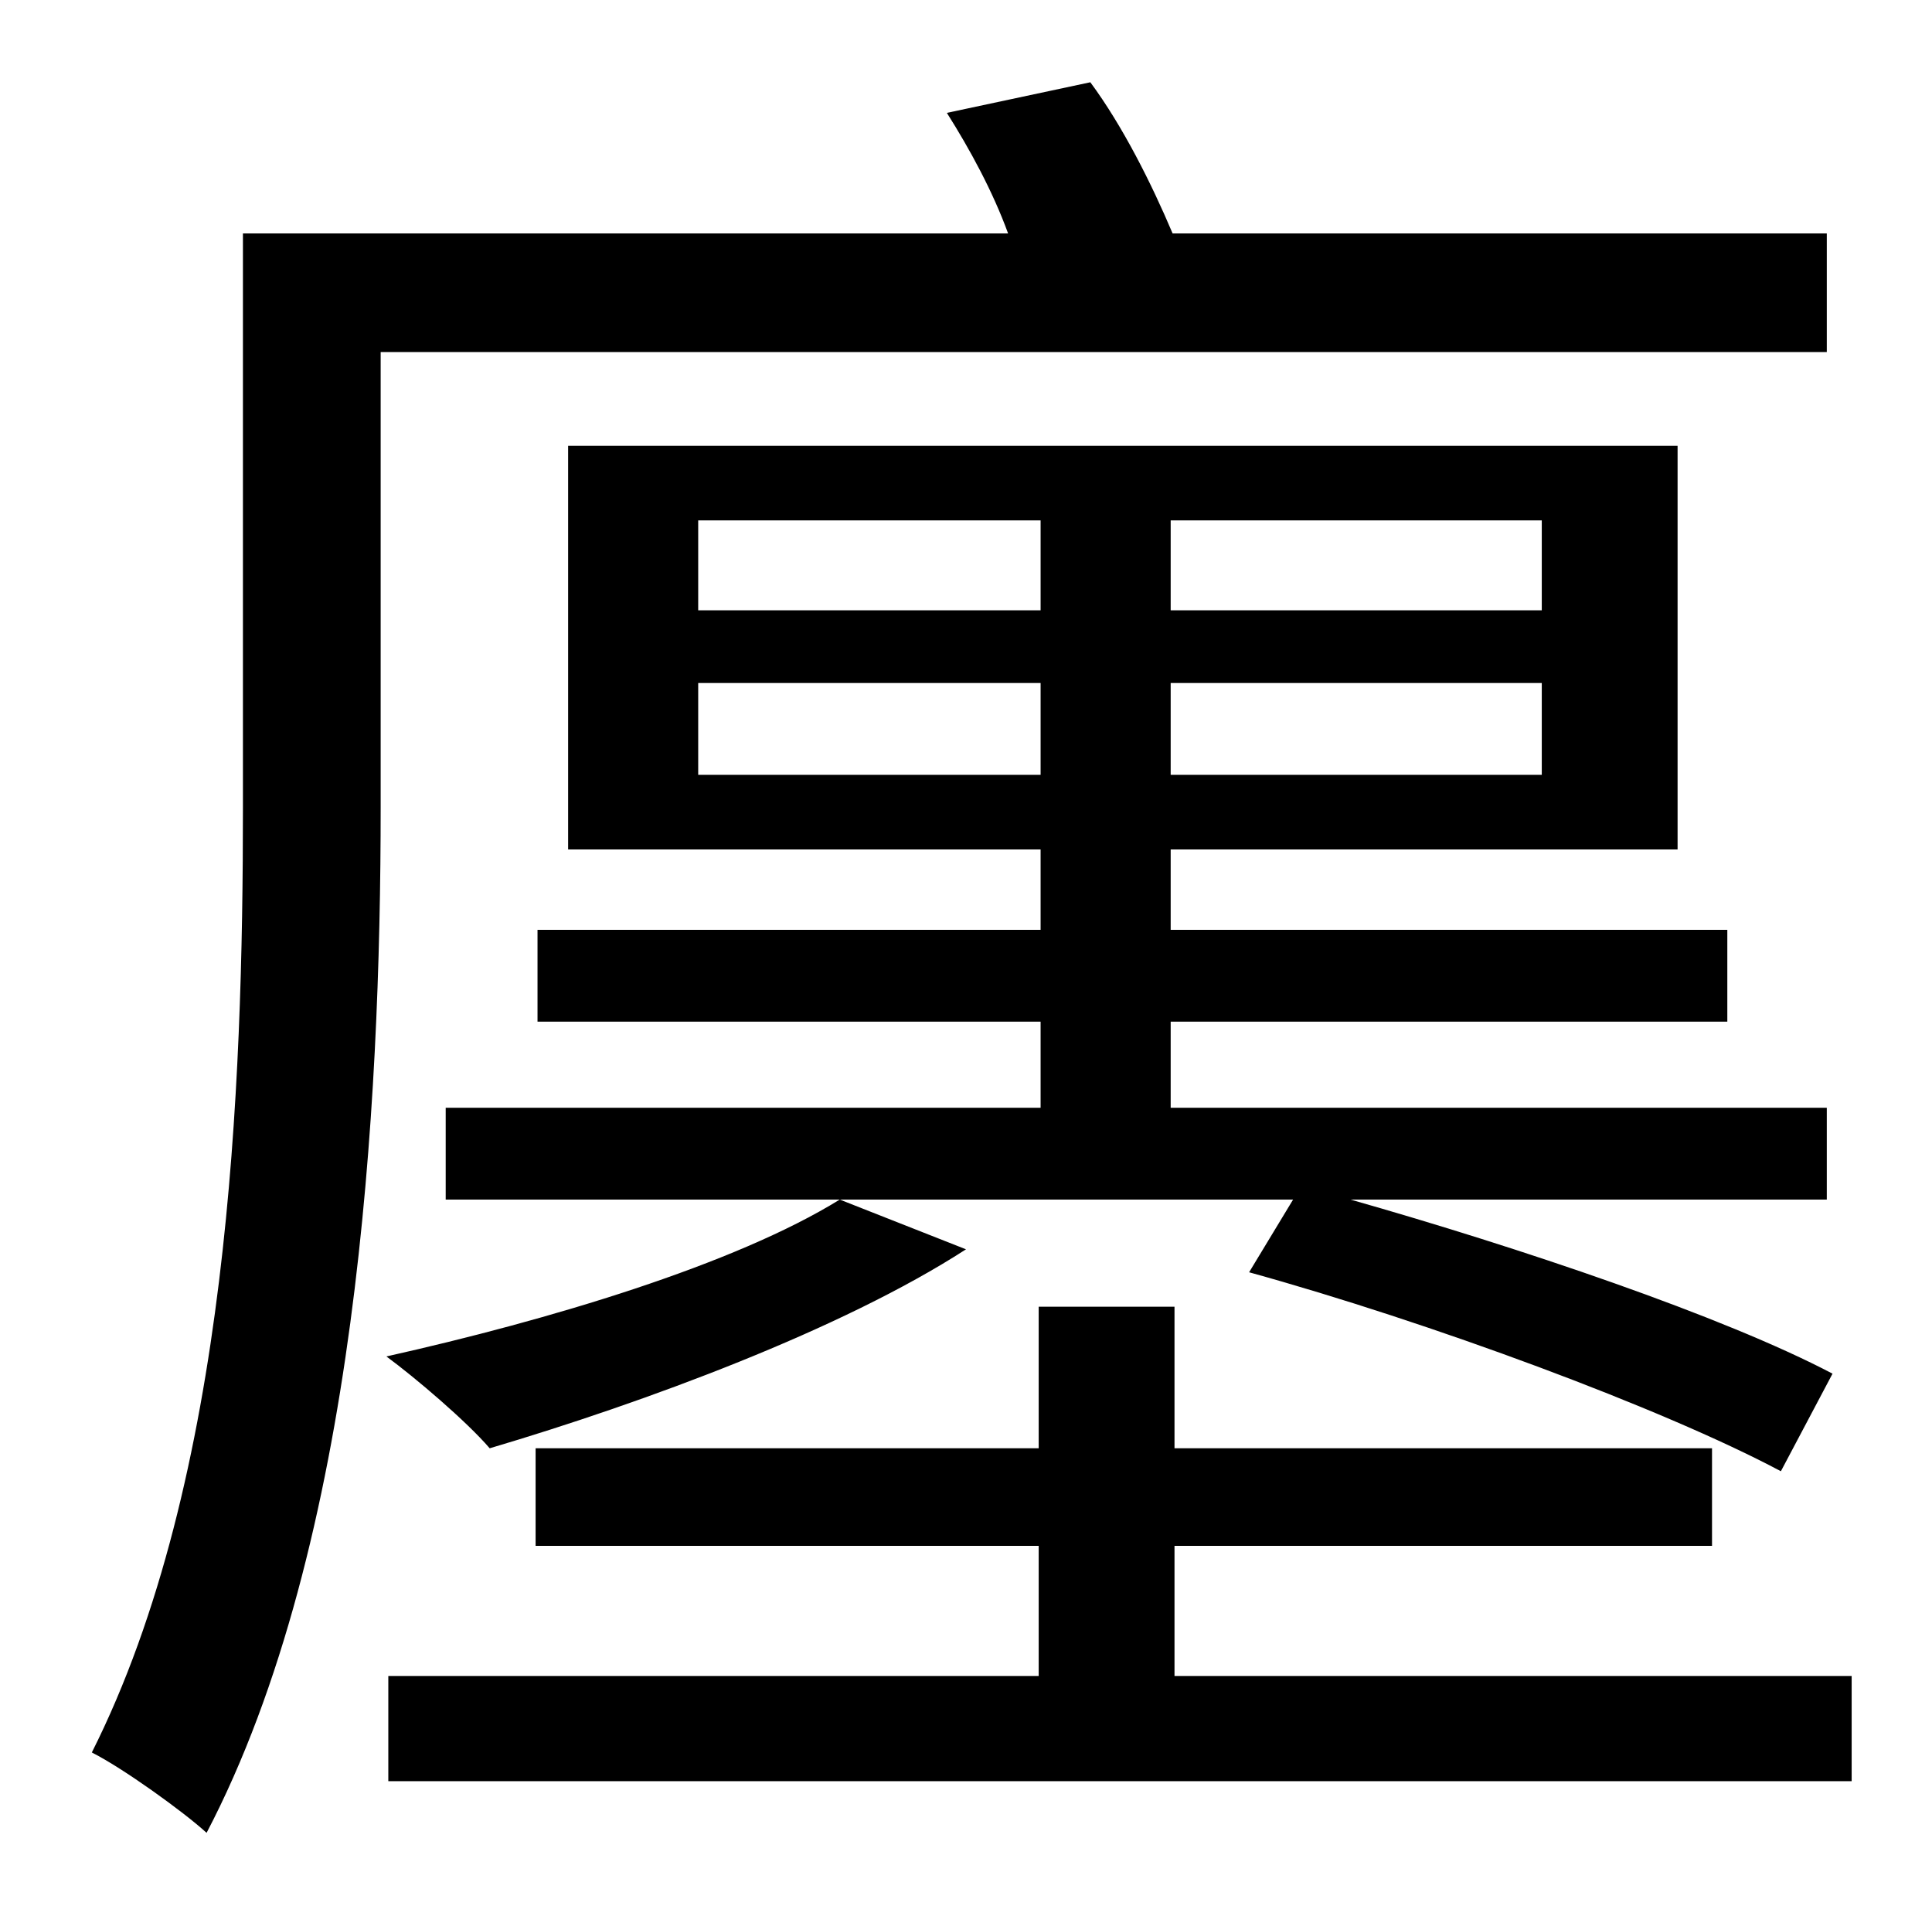 <?xml version="1.0" standalone="no"?>
<!DOCTYPE svg PUBLIC "-//W3C//DTD SVG 1.1//EN" "http://www.w3.org/Graphics/SVG/1.1/DTD/svg11.dtd" >
<svg xmlns="http://www.w3.org/2000/svg" xmlns:xlink="http://www.w3.org/1999/xlink" version="1.1" viewBox="-10 0 1010 1000">
   <path fill="currentColor"
d="M945 184h-756v238c0 155 -12 385 -91 536c-12 -11 -44 -34 -60 -42c72 -143 79 -349 79 -494v-300h400c-8 -22 -20 -44 -32 -63l75 -16c17 23 32 53 43 79h342v62zM355 405h179v-48h-179v48zM355 272v47h179v-47h-179zM796 319v-47h-194v47h194zM796 405v-48h-194v48h194
zM643 665l23 -38h-443v-48h311v-45h-263v-48h263v-42h-247v-211h580v211h-265v42h291v48h-291v45h343v48h-249c88 25 195 61 252 91l-27 51c-62 -33 -184 -78 -278 -104zM429 627l66 26c-65 42 -168 80 -249 104c-12 -14 -39 -37 -54 -48c85 -19 182 -48 237 -82zM604 876
h354v55h-765v-55h340v-68h-263v-51h263v-74h71v74h281v51h-281v68z" />
</svg>
